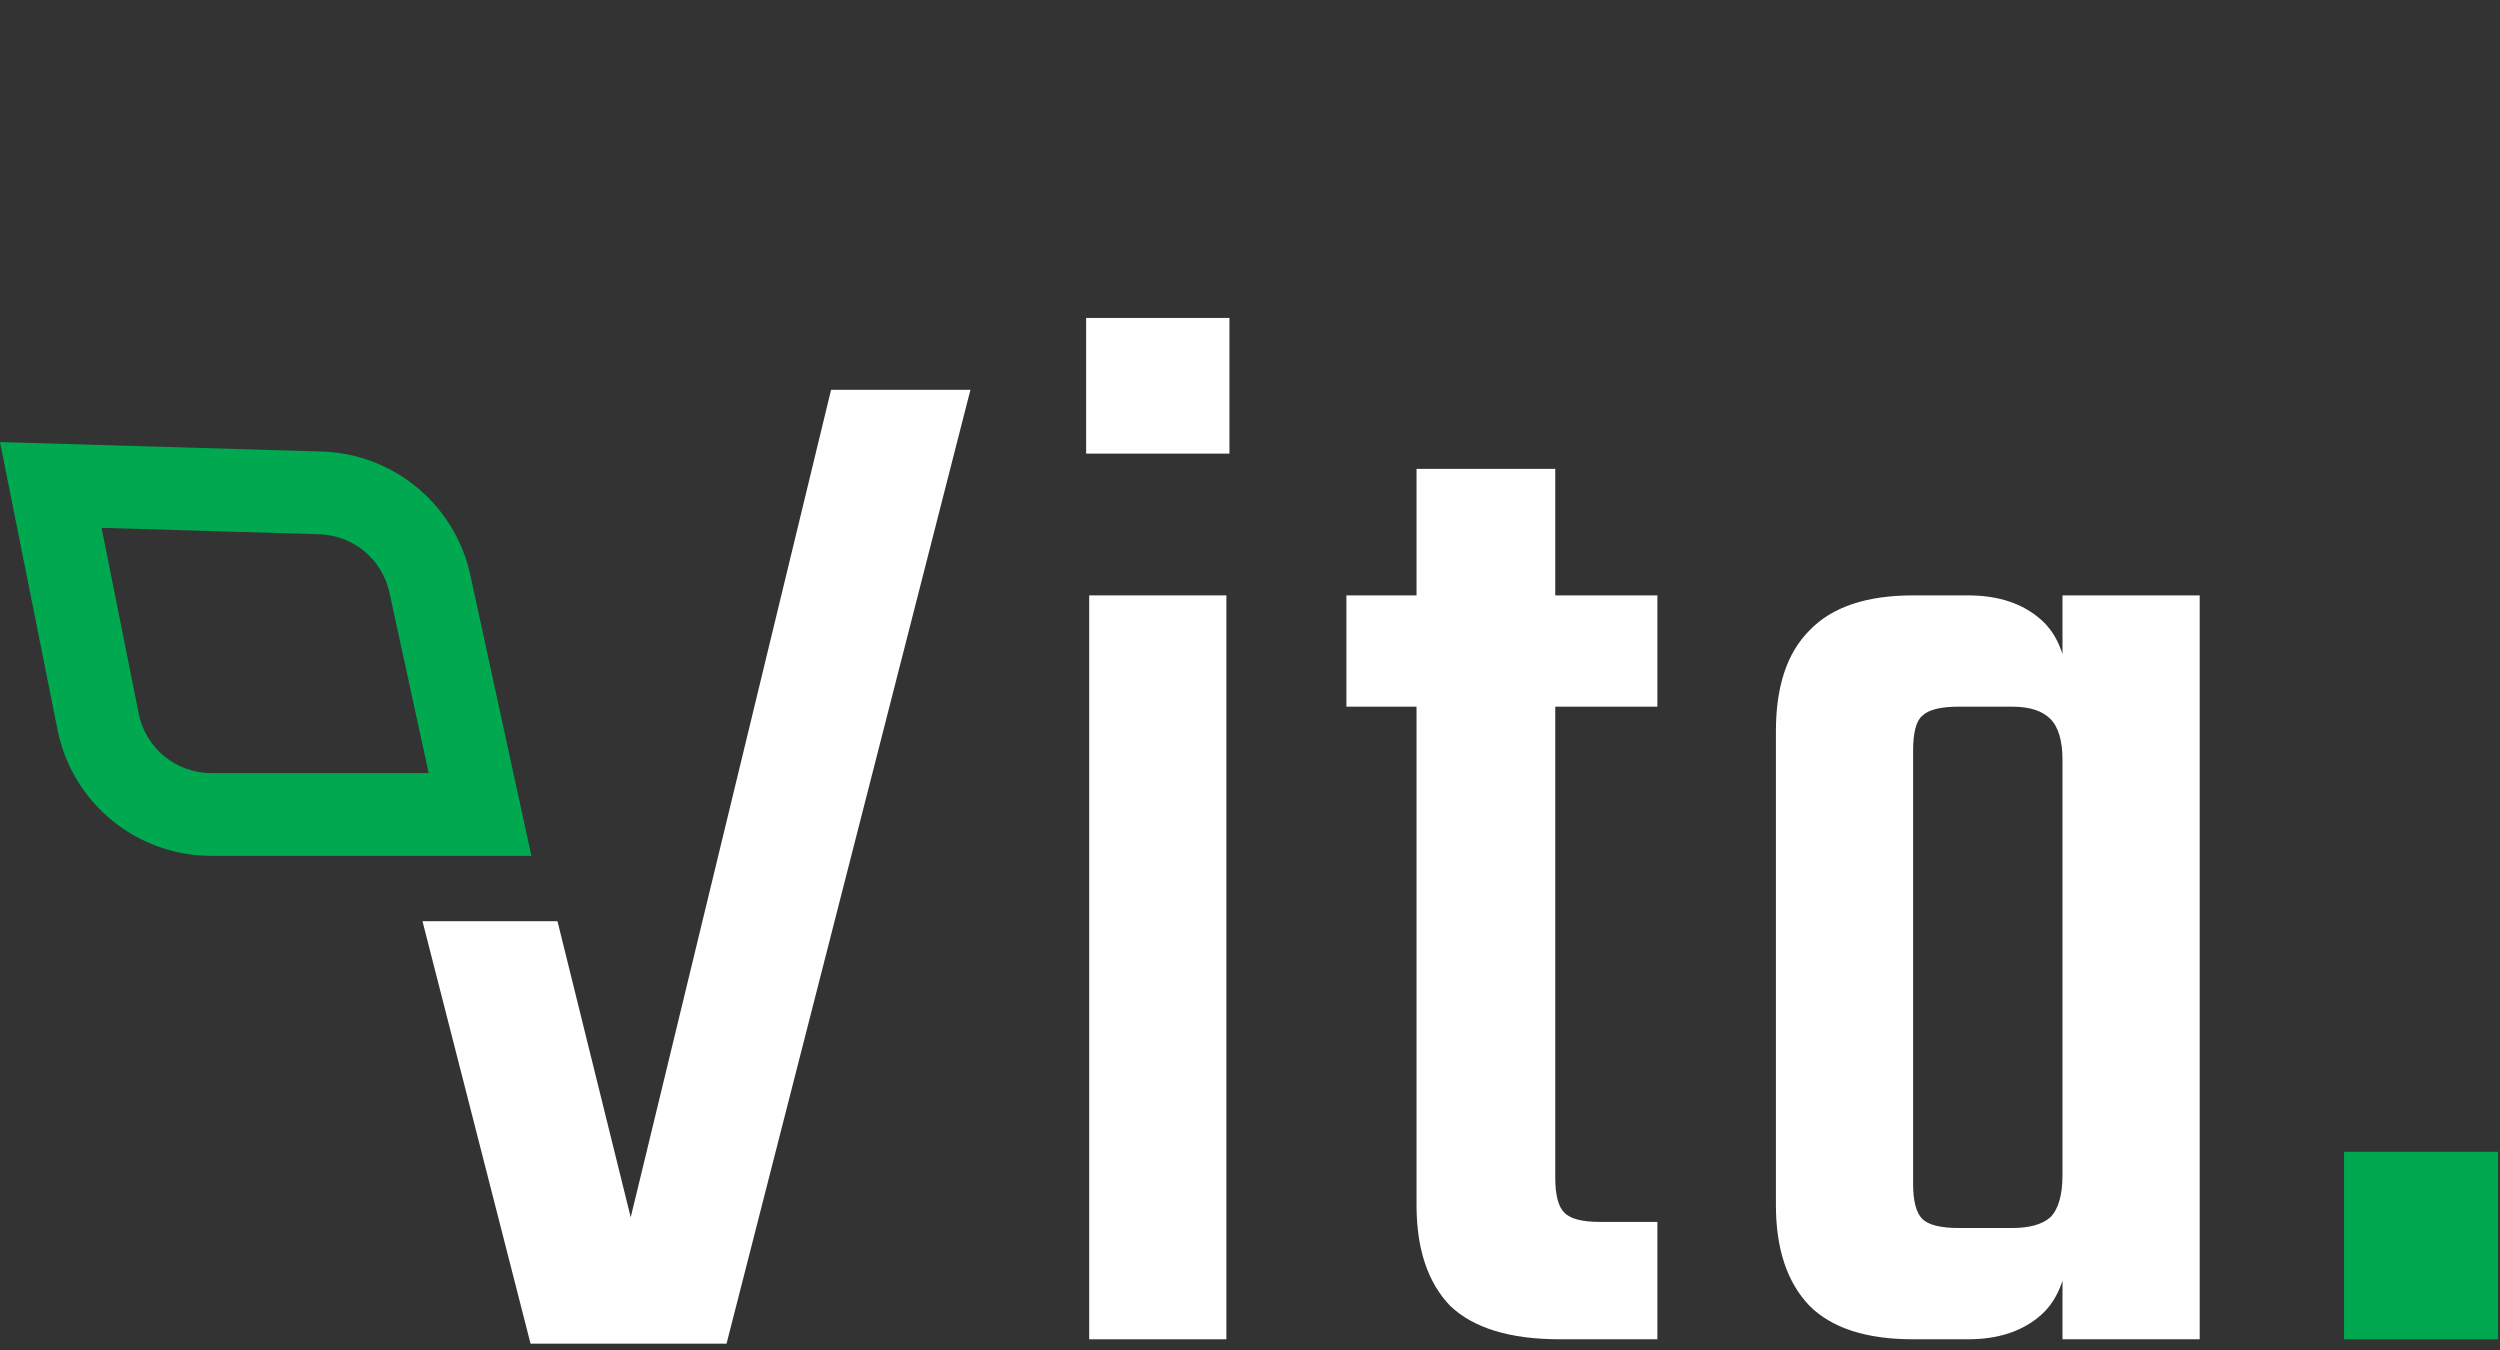<svg width="287" height="155" viewBox="0 0 287 155" fill="none" xmlns="http://www.w3.org/2000/svg">
<rect x="0" y="0" width="287" height="155" fill="#333333" stroke="none"/>
<path d="M219.625 114.025H203.875V83.925C203.875 78.791 205.158 74.941 207.725 72.375C210.292 69.691 214.258 68.35 219.625 68.35H225.925C229.425 68.35 232.225 69.283 234.325 71.15C236.425 73.016 237.475 76.05 237.475 80.25V91.975H236.775V87.25C236.775 85.033 236.308 83.458 235.375 82.525C234.442 81.591 232.983 81.125 231 81.125H224.875C222.775 81.125 221.375 81.475 220.675 82.175C219.975 82.758 219.625 84.1 219.625 86.2V114.025ZM252.525 153.75H236.775V80.6V79.375V68.35H252.525V153.75ZM203.875 108.075H219.625V135.9C219.625 137.883 219.975 139.225 220.675 139.925C221.375 140.625 222.775 140.975 224.875 140.975H231C232.983 140.975 234.442 140.566 235.375 139.75C236.308 138.816 236.775 137.183 236.775 134.85V130.3H237.475V141.85C237.475 146.05 236.425 149.083 234.325 150.95C232.225 152.816 229.425 153.75 225.925 153.75H219.625C214.258 153.75 210.292 152.466 207.725 149.9C205.158 147.216 203.875 143.366 203.875 138.35V108.075Z" fill="white"/>
<path d="M178.543 53.825V135.2C178.543 137.184 178.893 138.525 179.593 139.225C180.293 139.925 181.635 140.275 183.618 140.275H190.268V153.75H179.068C173.352 153.75 169.152 152.467 166.468 149.9C163.902 147.217 162.618 143.367 162.618 138.35V53.825H178.543ZM190.268 68.35V81.125H154.568V68.35H190.268Z" fill="white"/>
<path d="M140.789 153.75H125.039V68.35H140.789V153.75ZM124.689 52.075V36.5H141.139V52.075H124.689Z" fill="white"/>
<path fill-rule="evenodd" clip-rule="evenodd" d="M0 50.75L6.606 83.78C8.289 92.194 15.676 98.25 24.256 98.25H61L53.99 66.005C52.233 57.924 45.196 52.079 36.93 51.836L0 50.75ZM11.658 60.597L15.921 81.917C16.716 85.89 20.205 88.75 24.256 88.75H49.213L44.707 68.023C43.877 64.207 40.554 61.447 36.651 61.332L11.658 60.597Z" fill="#00A94F"/>
<path d="M95.407 44.75L72.407 139.75L63.998 105.75H48.5L60.907 154.25H83.407L111.407 44.75H95.407Z" fill="white"/>
<path d="M269.1 153.75V132.225H286.775V153.75H269.1Z" fill="#00A94F"/>
</svg>
